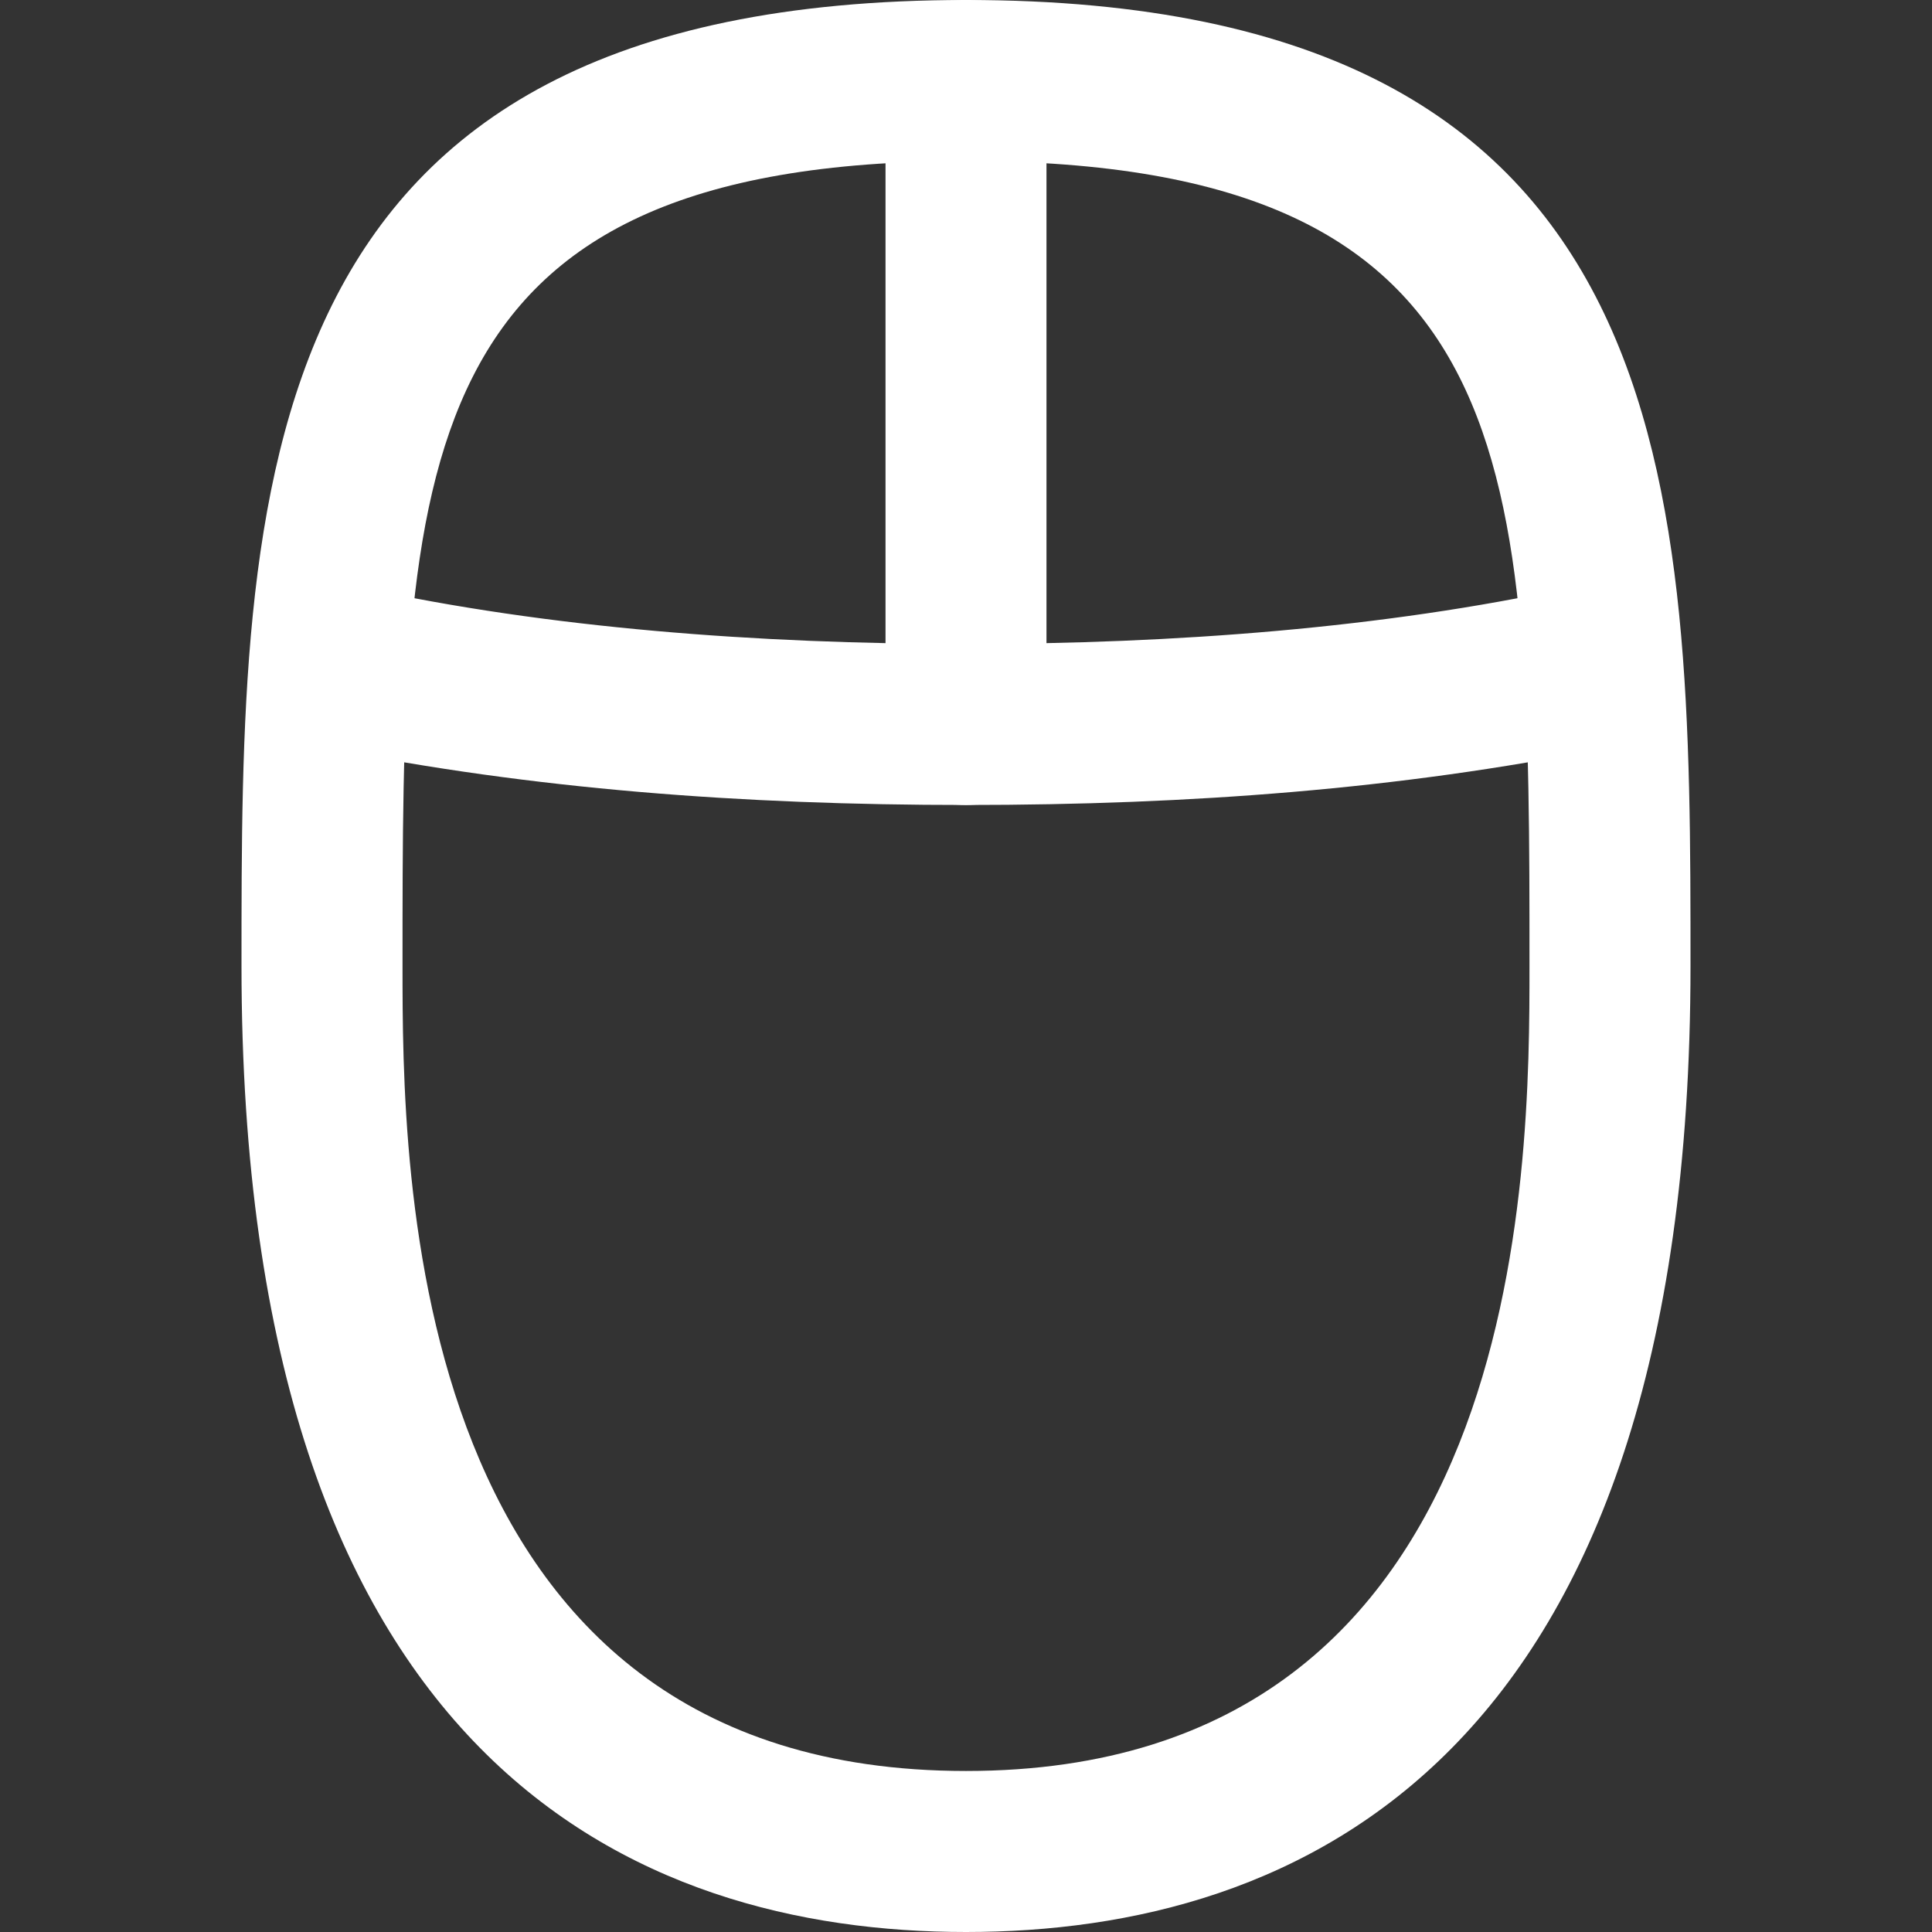 <!-- Generated by IcoMoon.io -->
<svg version="1.1" xmlns="http://www.w3.org/2000/svg" width="32" height="32" viewBox="0 0 32 32">
<rect x="0" y="0" width="32" height="32" fill="#333333" stroke="none"/>
<title>mi-mouse</title>
<path fill="#fff" d="M16 32c-5.467 0-12-2.8-12-16 0-7.867 0-16 12-16s12 8.133 12 16c0 13.2-6.533 16-12 16zM16 2.667c-9.333 0-9.333 5.067-9.333 13.333 0 3.333 0 13.333 9.333 13.333s9.333-10 9.333-13.333c0-8.267 0-13.333-9.333-13.333z"></path>
<path fill="#fff" d="M16 13.333c-0.8 0-1.333-0.533-1.333-1.333v-10.667c0-0.8 0.533-1.333 1.333-1.333s1.333 0.533 1.333 1.333v10.667c0 0.8-0.533 1.333-1.333 1.333z"></path>
<path fill="#fff" d="M16 13.333c-3.733 0-7.2-0.267-10.533-0.933-0.667-0.133-1.2-0.8-1.067-1.6s0.8-1.2 1.6-1.067c3.067 0.667 6.533 0.933 10 0.933s6.933-0.267 10-0.933c0.667-0.133 1.467 0.4 1.6 1.067s-0.4 1.467-1.067 1.6c-3.333 0.667-6.8 0.933-10.533 0.933z"></path>
</svg>
